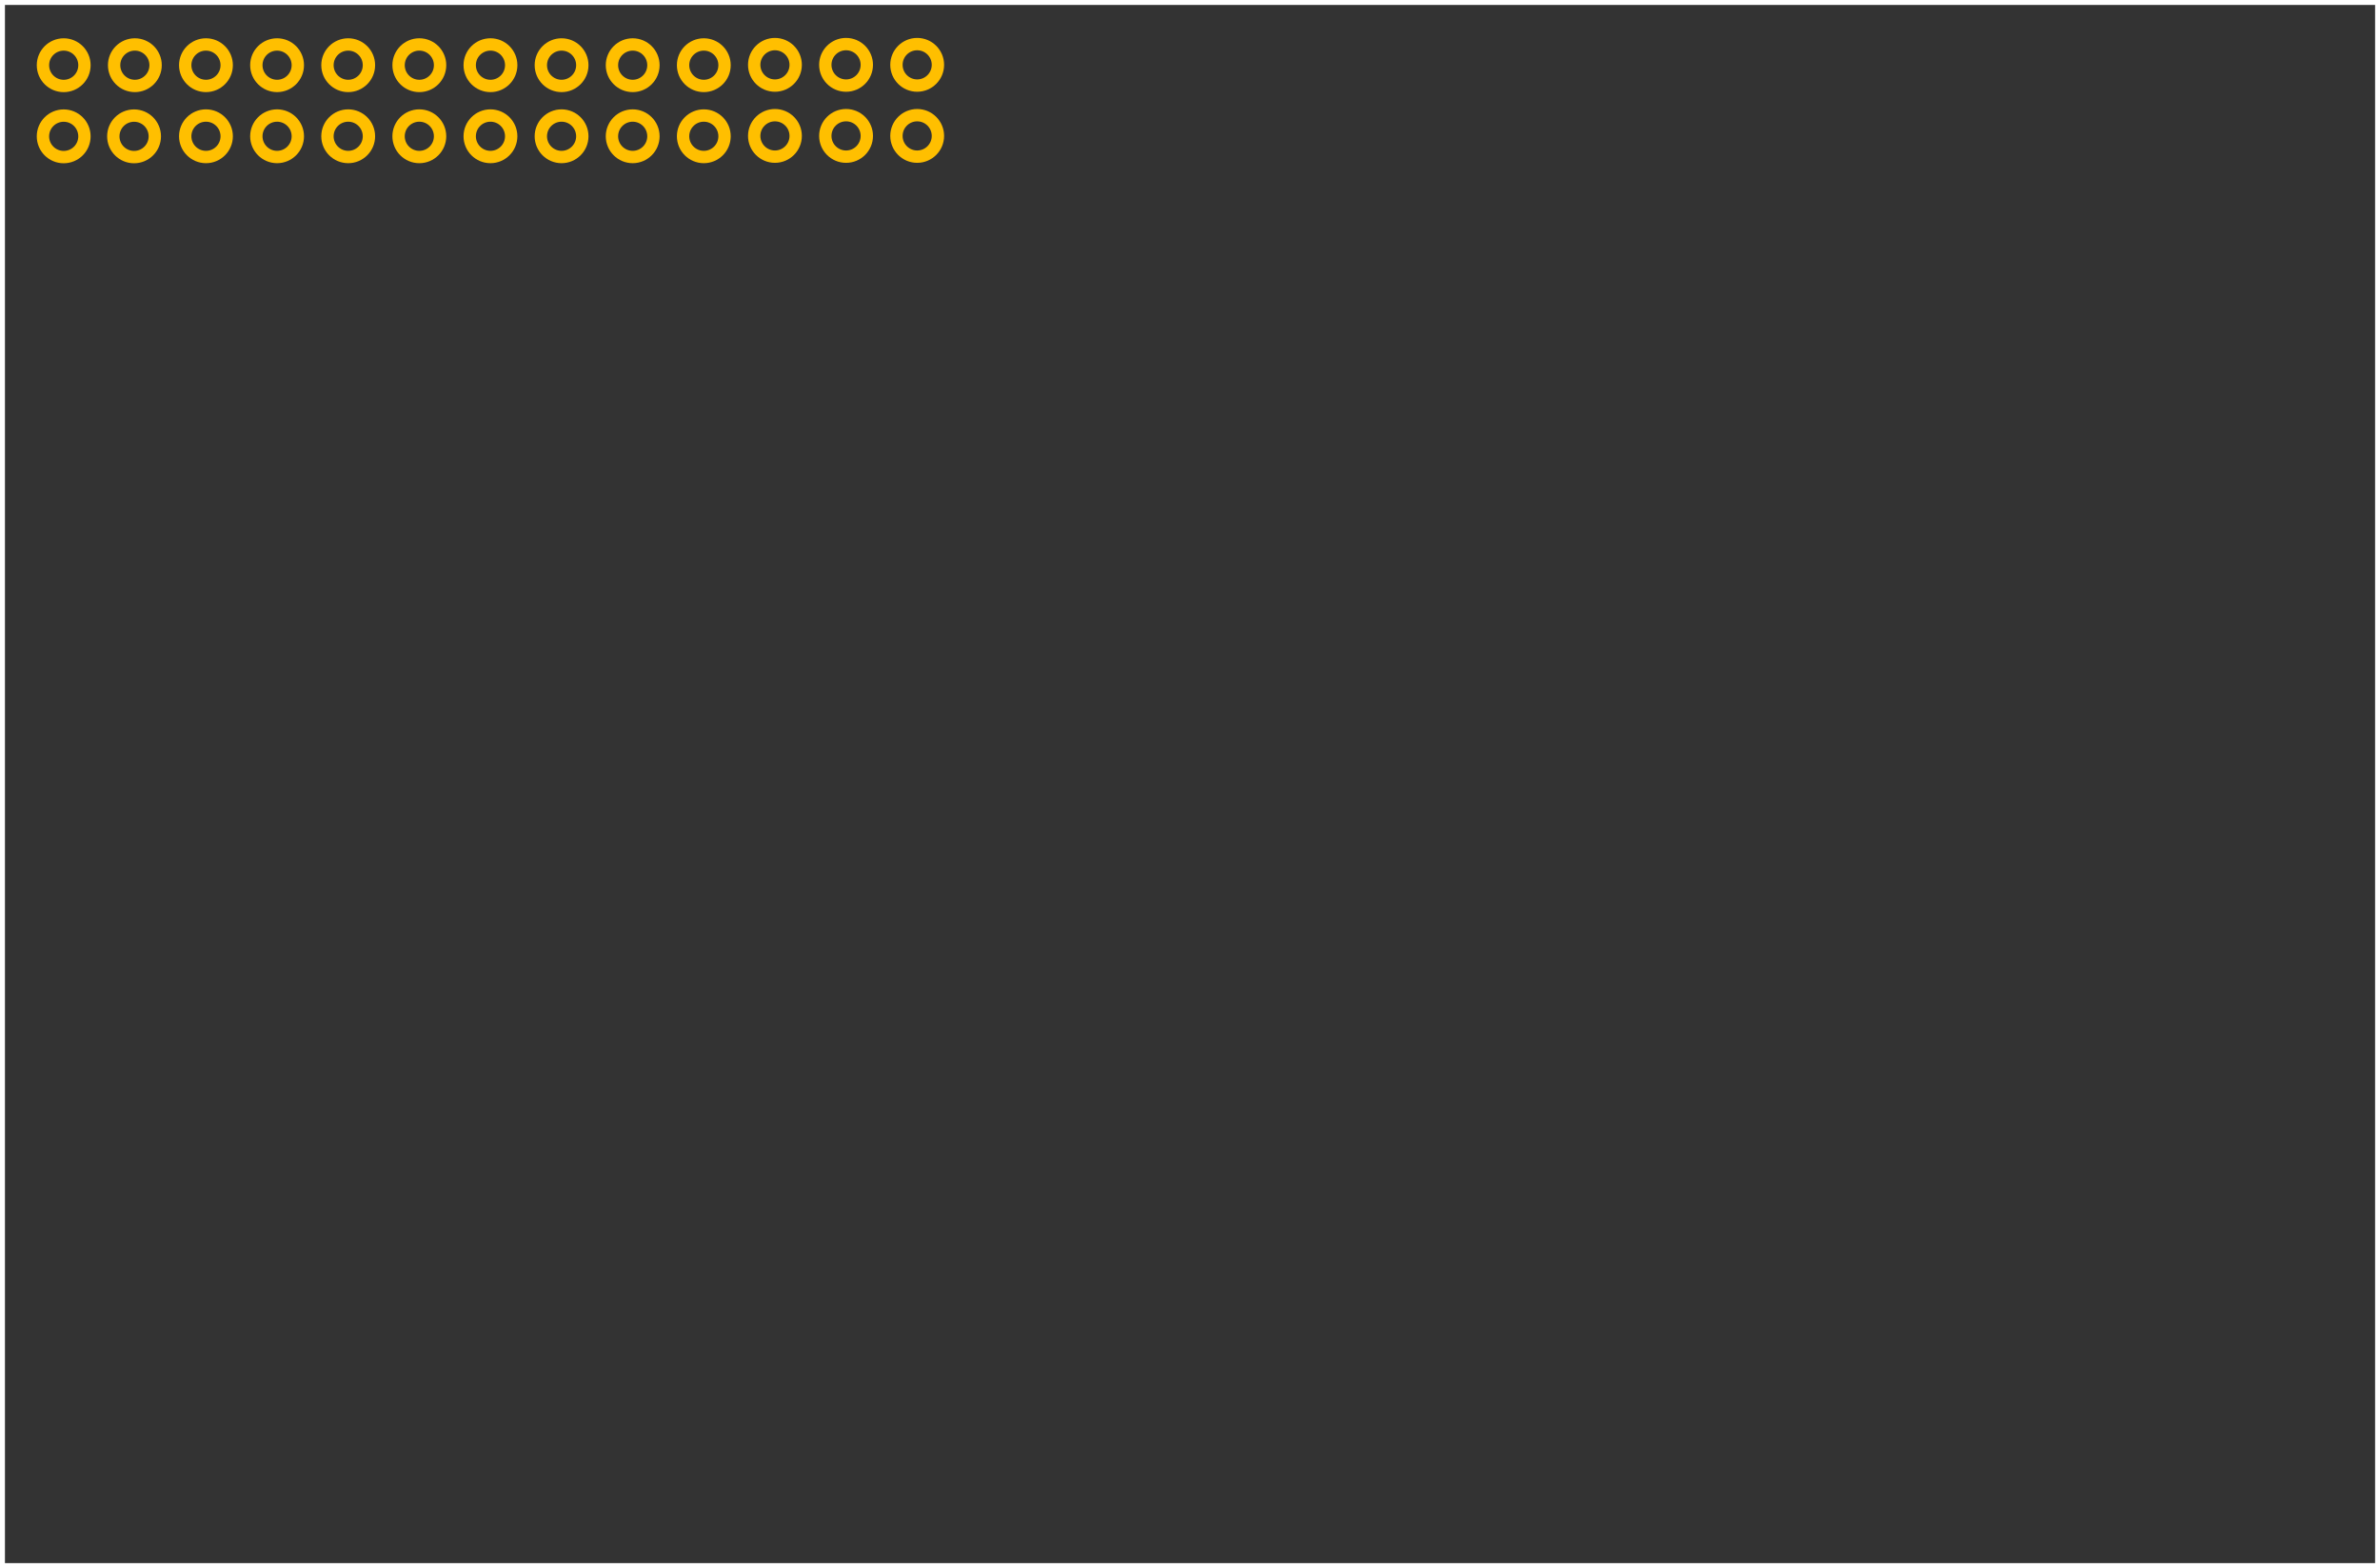 <?xml version="1.0" encoding="utf-8"?>
<!-- Generator: Adobe Illustrator 16.0.0, SVG Export Plug-In . SVG Version: 6.00 Build 0)  -->
<!DOCTYPE svg PUBLIC "-//W3C//DTD SVG 1.1//EN" "http://www.w3.org/Graphics/SVG/1.1/DTD/svg11.dtd">
<svg version="1.1" id="_x30_" xmlns="http://www.w3.org/2000/svg" xmlns:xlink="http://www.w3.org/1999/xlink" x="0px" y="0px"
	 width="240.945px" height="158.74px" viewBox="0 0 240.945 158.74" enable-background="new 0 0 240.945 158.74"
	 xml:space="preserve">
<rect x="0" y="0" width="240.945" height="158.74" fill="#333333" stroke="none"/>
<g>
	<g id="silkscreen">
		<rect id="rect3941" x="0" y="0" fill="none" stroke="#FFFFFF" stroke-miterlimit="10" width="240.949" height="158.74"/>
	</g>
	<g id="copper1">
		<g id="copper0">
			<circle id="connector1pin" fill="none" stroke="#FFBF00" stroke-width="1.25" cx="6.449" cy="6.602" r="2.101"/>
			<circle id="connector27pin" fill="none" stroke="#FFBF00" stroke-width="1.25" cx="13.652" cy="6.6" r="2.1"/>
			<circle id="connector5pin" fill="none" stroke="#FFBF00" stroke-width="1.25" cx="20.851" cy="6.6" r="2.1"/>
			<circle id="connector7pin" fill="none" stroke="#FFBF00" stroke-width="1.25" cx="28.051" cy="6.6" r="2.1"/>
			<circle id="connector9pin" fill="none" stroke="#FFBF00" stroke-width="1.25" cx="35.251" cy="6.6" r="2.1"/>
			<circle id="connector11pin" fill="none" stroke="#FFBF00" stroke-width="1.25" cx="42.452" cy="6.6" r="2.101"/>
			<circle id="connector28pin" fill="none" stroke="#FFBF00" stroke-width="1.25" cx="49.653" cy="6.6" r="2.101"/>
			<circle id="connector15pin" fill="none" stroke="#FFBF00" stroke-width="1.25" cx="56.852" cy="6.6" r="2.1"/>
			<circle id="connector17pin" fill="none" stroke="#FFBF00" stroke-width="1.25" cx="64.052" cy="6.6" r="2.1"/>
			<circle id="connector29pin" fill="none" stroke="#FFBF00" stroke-width="1.25" cx="71.252" cy="6.6" r="2.1"/>
			<circle id="connector21pin" fill="none" stroke="#FFBF00" stroke-width="1.25" cx="78.453" cy="6.564" r="2.1"/>
			<circle id="connector23pin" fill="none" stroke="#FFBF00" stroke-width="1.25" cx="85.653" cy="6.564" r="2.101"/>
			<circle id="connector25pin" fill="none" stroke="#FFBF00" stroke-width="1.25" cx="92.853" cy="6.564" r="2.1"/>
			<circle id="connector0pin" fill="none" stroke="#FFBF00" stroke-width="1.25" cx="6.448" cy="13.802" r="2.101"/>
			<circle id="connector2pin" fill="none" stroke="#FFBF00" stroke-width="1.25" cx="13.572" cy="13.802" r="2.101"/>
			<circle id="connector4pin" fill="none" stroke="#FFBF00" stroke-width="1.25" cx="20.851" cy="13.795" r="2.1"/>
			<circle id="connector6pin" fill="none" stroke="#FFBF00" stroke-width="1.25" cx="28.051" cy="13.795" r="2.1"/>
			<circle id="connector26pin" fill="none" stroke="#FFBF00" stroke-width="1.25" cx="35.251" cy="13.795" r="2.1"/>
			<circle id="connector10pin" fill="none" stroke="#FFBF00" stroke-width="1.25" cx="42.451" cy="13.795" r="2.101"/>
			<circle id="connector12pin" fill="none" stroke="#FFBF00" stroke-width="1.25" cx="49.652" cy="13.795" r="2.1"/>
			<circle id="connector14pin" fill="none" stroke="#FFBF00" stroke-width="1.25" cx="56.852" cy="13.795" r="2.1"/>
			<circle id="connector30pin" fill="none" stroke="#FFBF00" stroke-width="1.25" cx="64.052" cy="13.795" r="2.1"/>
			<circle id="connector18pin" fill="none" stroke="#FFBF00" stroke-width="1.25" cx="71.252" cy="13.795" r="2.1"/>
			<circle id="connector20pin" fill="none" stroke="#FFBF00" stroke-width="1.25" cx="78.453" cy="13.759" r="2.1"/>
			<circle id="connector22pin" fill="none" stroke="#FFBF00" stroke-width="1.25" cx="85.653" cy="13.759" r="2.101"/>
			<circle id="connector31pin" fill="none" stroke="#FFBF00" stroke-width="1.25" cx="92.853" cy="13.759" r="2.1"/>
		</g>
	</g>
</g>
</svg>
